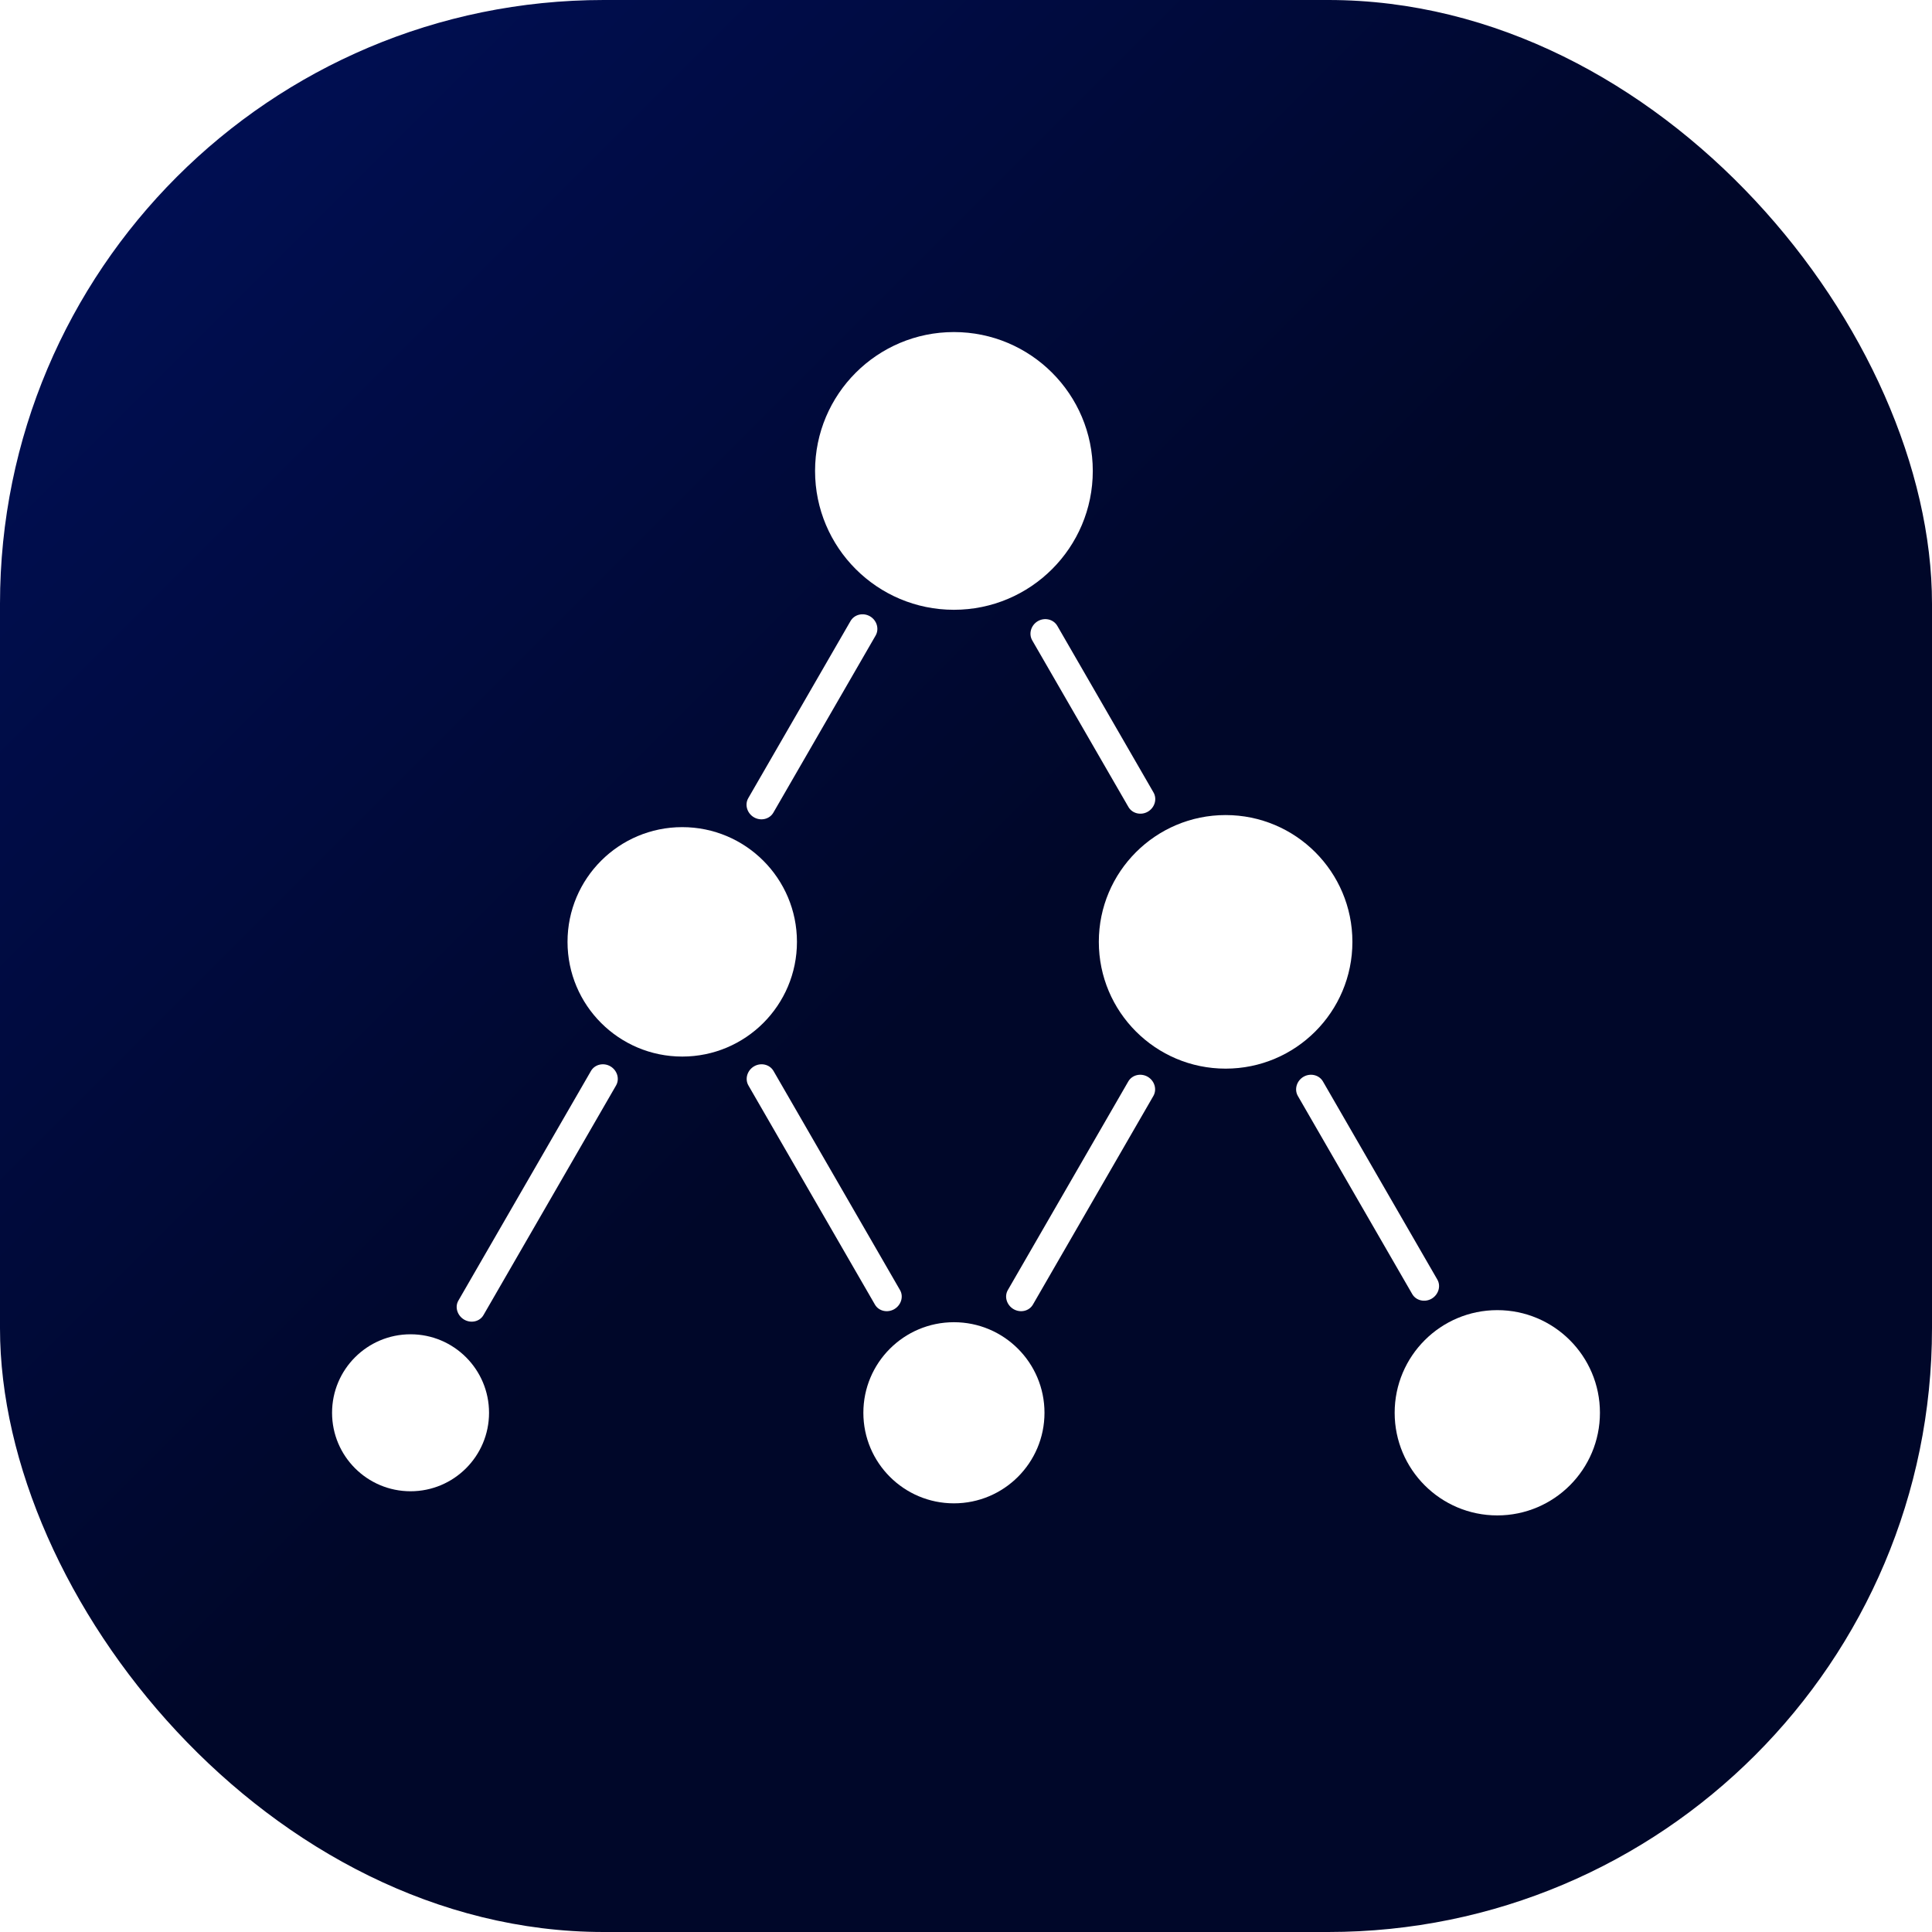 <svg width="1600" height="1600" viewBox="0 0 1600 1600" fill="none" xmlns="http://www.w3.org/2000/svg">
<rect width="1600" height="1600" rx="500" fill="url(#paint0_linear_1_2)"/>
<circle cx="340" cy="1170" r="65" fill="white"/>
<circle cx="790" cy="1170" r="75" fill="white"/>
<circle cx="1240" cy="1170" r="85" fill="white"/>
<circle cx="565" cy="780" r="95" fill="white"/>
<circle cx="1015" cy="780" r="105" fill="white"/>
<circle cx="790" cy="390" r="115" fill="white"/>
<path d="M379.603 1077.12L489.392 886.957C492.61 881.383 499.899 879.838 505.469 883.062C511.034 886.283 513.39 893.392 510.175 898.96L400.384 1089.12C397.203 1094.63 389.941 1096.05 384.431 1092.87C378.912 1089.68 376.417 1082.63 379.603 1077.12Z" fill="white"/>
<path d="M724.576 1080.39L619.825 898.96C616.61 893.392 618.966 886.283 624.531 883.062C630.101 879.838 637.39 881.383 640.608 886.957L745.358 1068.39C748.557 1073.93 746.115 1081 740.575 1084.2C735.041 1087.4 727.771 1085.93 724.576 1080.39Z" fill="white"/>
<path d="M834.642 1068.39L934.369 895.657C937.595 890.07 944.888 888.494 950.471 891.725C956.049 894.954 958.375 902.079 955.152 907.66L855.424 1080.39C852.229 1085.93 844.96 1087.4 839.426 1084.2C833.886 1081 831.443 1073.93 834.642 1068.39Z" fill="white"/>
<path d="M1169.54 1071.68L1074.85 907.66C1071.63 902.079 1073.95 894.954 1079.53 891.725C1085.11 888.494 1092.41 890.07 1095.63 895.657L1190.33 1059.67C1193.54 1065.23 1191.14 1072.33 1185.58 1075.54C1180.03 1078.74 1172.75 1077.23 1169.54 1071.68Z" fill="white"/>
<path d="M619.7 660.968L704.349 514.352C707.581 508.754 714.877 507.15 720.472 510.388C726.061 513.623 728.361 520.762 725.132 526.354L640.483 672.971C637.267 678.54 629.987 680.088 624.418 676.873C618.845 673.655 616.482 666.541 619.7 660.968Z" fill="white"/>
<g filter="url(#filter0_d_1_2)">
<path d="M934.494 664.271L854.868 526.354C851.639 520.762 853.939 513.623 859.528 510.388C865.123 507.15 872.419 508.754 875.651 514.352L955.277 652.268C958.502 657.854 956.17 664.984 950.585 668.209C945.003 671.433 937.717 669.853 934.494 664.271Z" fill="white"/>
</g>
<defs>
<filter id="filter0_d_1_2" x="849.393" y="508.731" width="111.351" height="169.132" filterUnits="userSpaceOnUse" color-interpolation-filters="sRGB">
<feFlood flood-opacity="0" result="BackgroundImageFix"/>
<feColorMatrix in="SourceAlpha" type="matrix" values="0 0 0 0 0 0 0 0 0 0 0 0 0 0 0 0 0 0 127 0" result="hardAlpha"/>
<feOffset dy="4"/>
<feGaussianBlur stdDeviation="2"/>
<feComposite in2="hardAlpha" operator="out"/>
<feColorMatrix type="matrix" values="0 0 0 0 0 0 0 0 0 0 0 0 0 0 0 0 0 0 0.25 0"/>
<feBlend mode="normal" in2="BackgroundImageFix" result="effect1_dropShadow_1_2"/>
<feBlend mode="normal" in="SourceGraphic" in2="effect1_dropShadow_1_2" result="shape"/>
</filter>
<linearGradient id="paint0_linear_1_2" x1="0" y1="0" x2="800" y2="800" gradientUnits="userSpaceOnUse">
<stop stop-color="#00105B"/>
<stop offset="1" stop-color="#000729"/>
</linearGradient>
</defs>
</svg>
